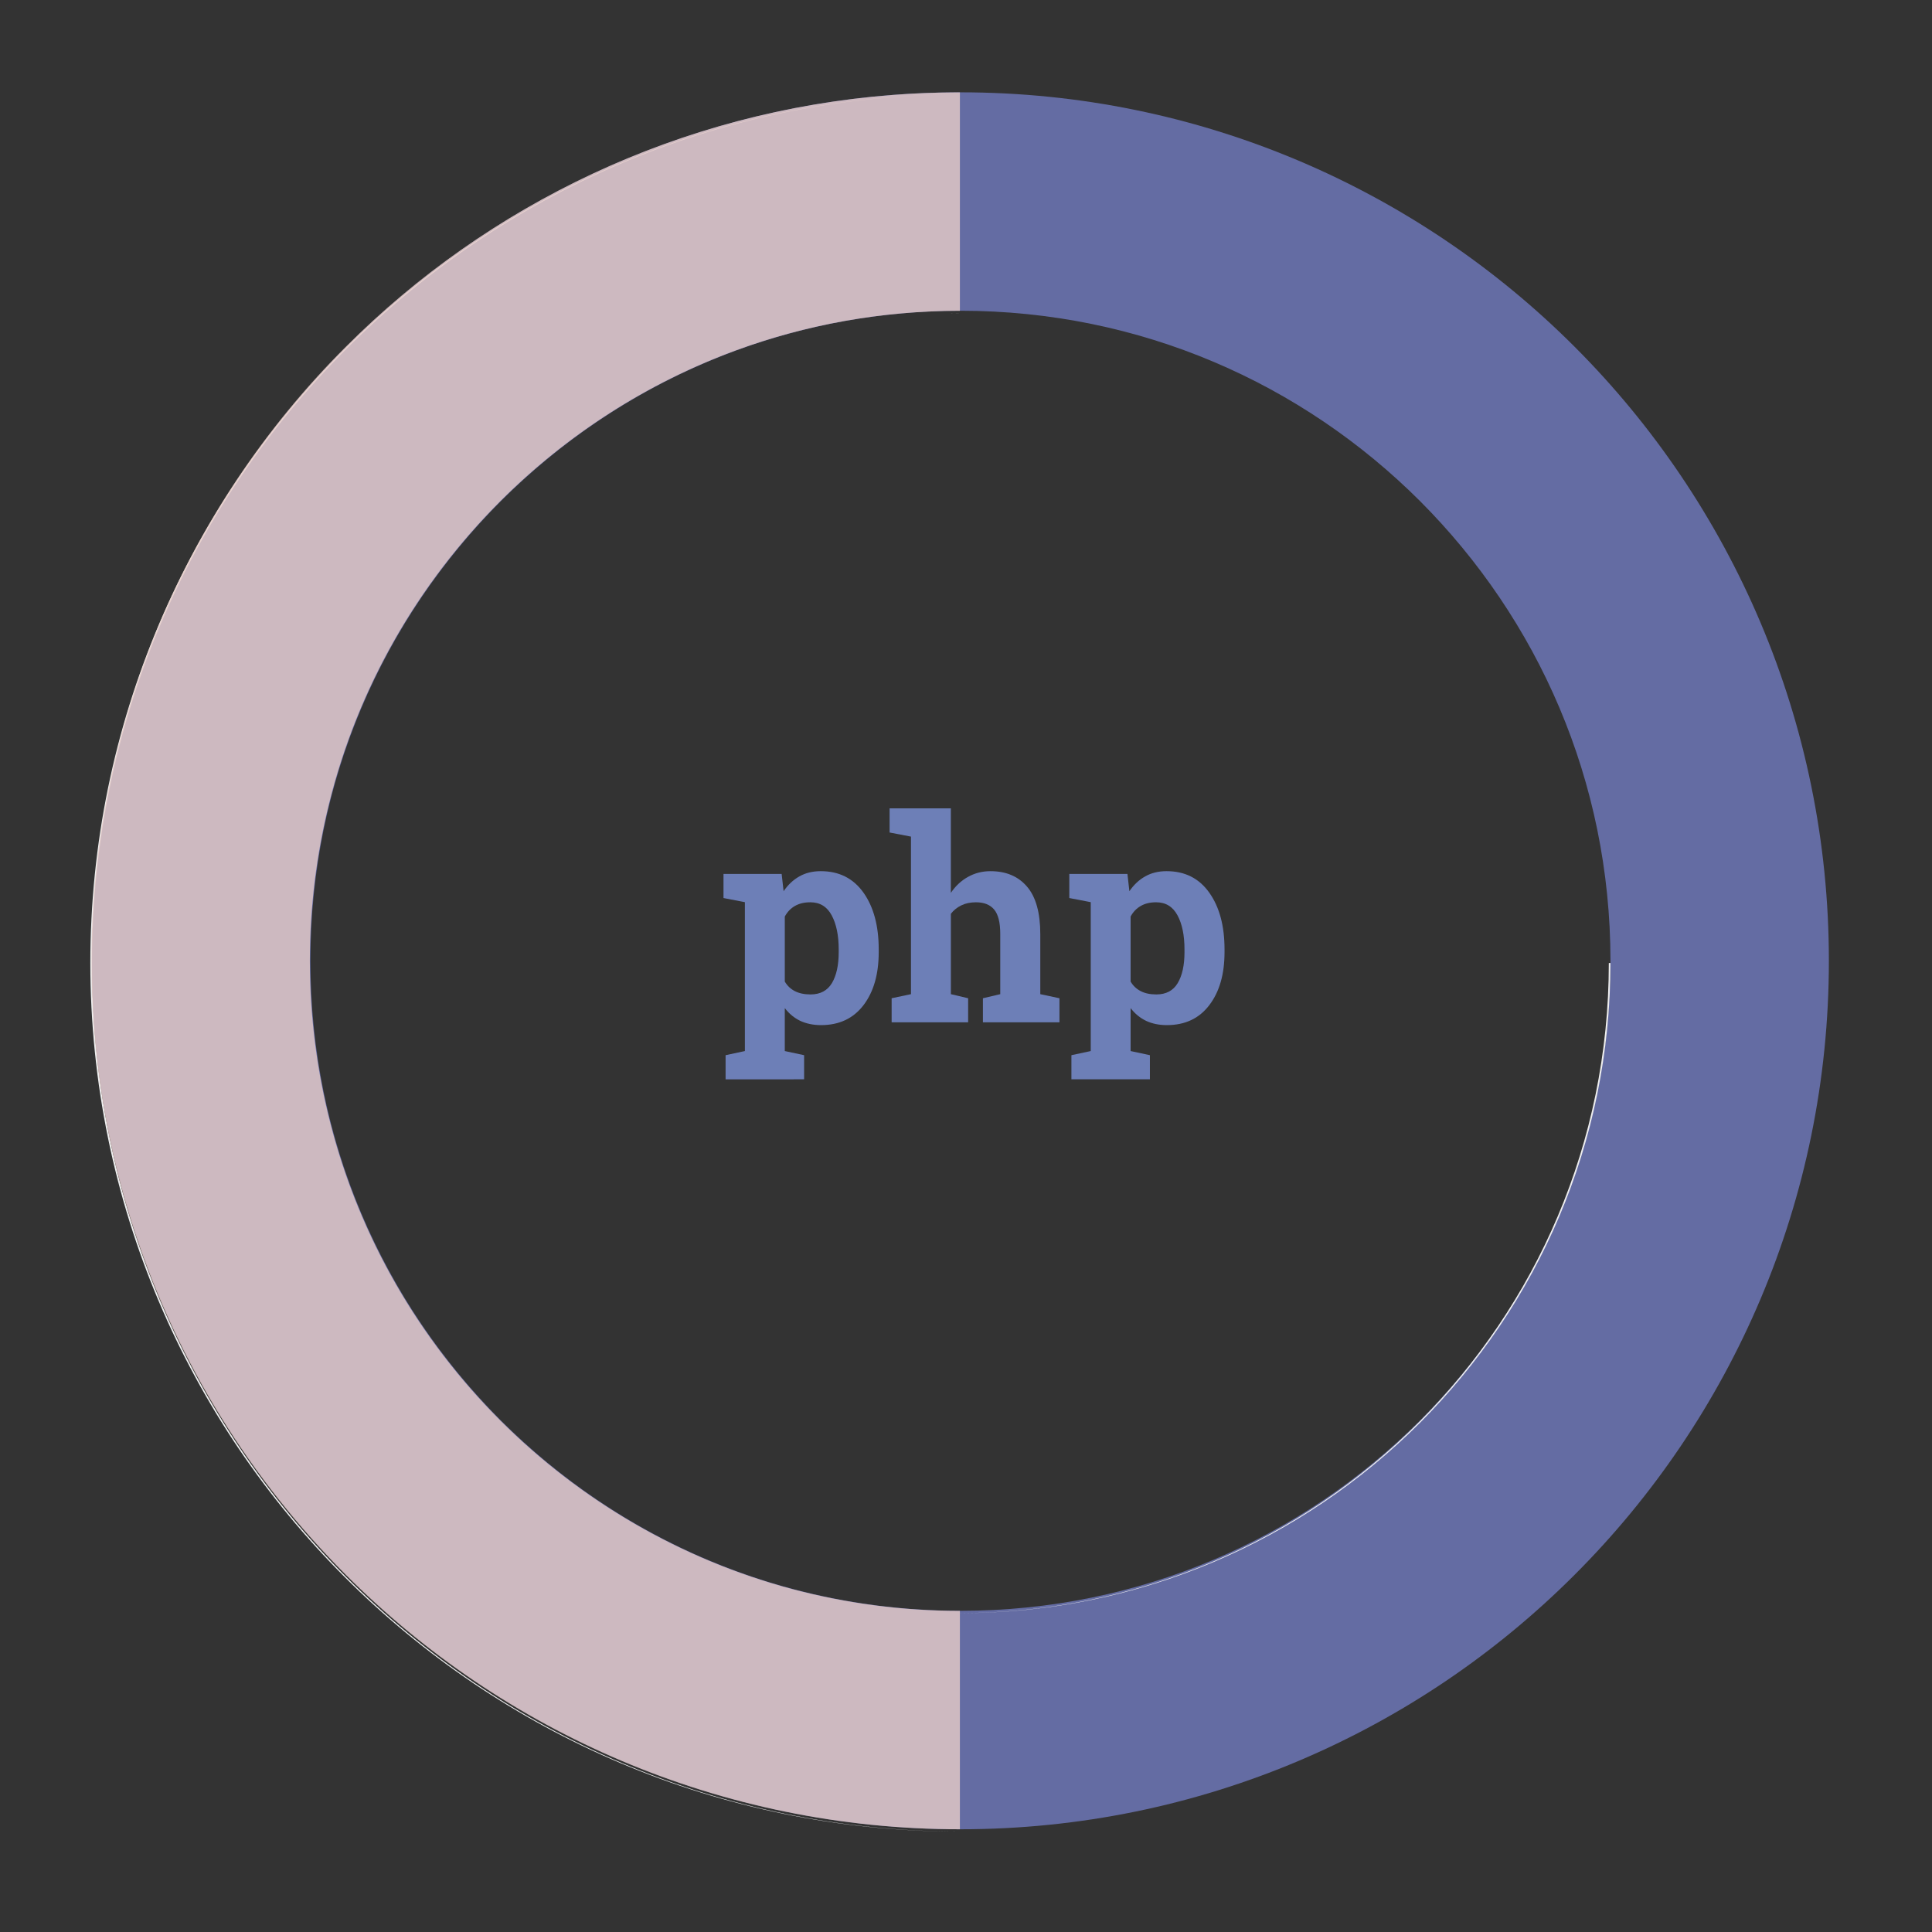 <?xml version="1.0" encoding="utf-8"?>
<!-- Generator: Adobe Illustrator 15.1.0, SVG Export Plug-In . SVG Version: 6.00 Build 0)  -->
<!DOCTYPE svg PUBLIC "-//W3C//DTD SVG 1.1//EN" "http://www.w3.org/Graphics/SVG/1.1/DTD/svg11.dtd">
<svg version="1.1" id="Layer_1" xmlns="http://www.w3.org/2000/svg" xmlns:xlink="http://www.w3.org/1999/xlink" x="0px" y="0px"
	 width="252px" height="252px" viewBox="0 0 252 252" enable-background="new 0 0 252 252" xml:space="preserve">
<rect x="0" y="0" width="252" height="252" fill="#333333" stroke="none"/>
<path fill="#6D7FB7" d="M94.369,117.135v-3.145h7.586l0.254,2.254c0.57-0.836,1.254-1.48,2.055-1.93
	c0.797-0.453,1.73-0.684,2.789-0.684c2.398,0,4.254,0.938,5.582,2.812c1.32,1.867,1.98,4.332,1.98,7.383v0.371
	c0,2.867-0.66,5.172-1.98,6.906c-1.328,1.746-3.176,2.609-5.547,2.609c-1.012,0-1.914-0.188-2.707-0.555
	c-0.785-0.379-1.453-0.93-2.016-1.664v5.602l2.52,0.539v3.148H94.643v-3.148l2.516-0.539v-19.42L94.369,117.135z M109.396,123.826
	c0-1.824-0.309-3.305-0.914-4.434c-0.605-1.133-1.535-1.703-2.785-1.703c-0.789,0-1.461,0.16-2.02,0.484
	c-0.555,0.32-0.988,0.781-1.312,1.375v8.484c0.324,0.547,0.758,0.961,1.312,1.245c0.559,0.289,1.242,0.431,2.047,0.431
	c1.266,0,2.191-0.492,2.789-1.479c0.586-0.992,0.883-2.333,0.883-4.032V123.826z"/>
<path fill="#6D7FB7" d="M116.299,130.205l2.523-0.531v-20.551l-2.789-0.535v-3.148h7.992v11.02c0.605-0.895,1.352-1.594,2.234-2.082
	c0.884-0.496,1.863-0.746,2.931-0.746c2.031,0,3.621,0.672,4.766,2.012c1.156,1.344,1.734,3.414,1.734,6.215v7.816l2.5,0.531v3.137
	h-9.984v-3.137l2.262-0.531v-7.852c0-1.5-0.27-2.566-0.801-3.191c-0.527-0.629-1.32-0.941-2.367-0.941
	c-0.73,0-1.363,0.133-1.906,0.398c-0.547,0.266-1,0.625-1.367,1.102v10.484l2.25,0.531v3.137h-9.977V130.205z"/>
<path fill="#6D7FB7" d="M139.475,117.135v-3.145h7.582l0.254,2.254c0.574-0.836,1.254-1.48,2.06-1.93
	c0.793-0.453,1.728-0.684,2.784-0.684c2.402,0,4.259,0.938,5.582,2.812c1.324,1.867,1.984,4.332,1.984,7.383v0.371
	c0,2.867-0.66,5.172-1.984,6.906c-1.323,1.746-3.172,2.609-5.543,2.609c-1.016,0-1.918-0.188-2.702-0.555
	c-0.785-0.379-1.462-0.93-2.021-1.664v5.602l2.516,0.539v3.148h-10.237v-3.148l2.521-0.539v-19.42L139.475,117.135z
	 M154.498,123.826c0-1.824-0.301-3.305-0.91-4.434c-0.609-1.133-1.535-1.703-2.789-1.703c-0.789,0-1.457,0.16-2.012,0.484
	c-0.559,0.32-0.992,0.781-1.316,1.375v8.484c0.324,0.547,0.758,0.961,1.316,1.245c0.555,0.289,1.234,0.431,2.043,0.431
	c1.266,0,2.195-0.492,2.785-1.479c0.59-0.992,0.883-2.333,0.883-4.032V123.826z"/>
<path opacity="0.9" fill="#6A72AF" enable-background="new    " d="M205.377,45.223c-20.457-20.477-48.867-33.188-80.102-33.18
	c-31.234-0.008-59.645,12.703-80.098,33.18c-20.473,20.457-33.184,48.863-33.176,80.09c-0.008,31.242,12.703,59.648,33.176,80.102
	c20.453,20.479,48.863,33.188,80.098,33.185c31.234,0.004,59.645-12.703,80.102-33.185c20.477-20.453,33.18-48.858,33.172-80.102
	C238.557,94.086,225.846,65.68,205.377,45.223z M185.229,185.273c-15.387,15.367-36.492,24.824-59.953,24.836
	c-23.457-0.012-44.566-9.469-59.953-24.836c-15.363-15.392-24.828-36.492-24.836-59.961c0.008-23.445,9.473-44.555,24.836-59.945
	c15.387-15.371,36.496-24.828,59.953-24.836c23.46,0.008,44.566,9.465,59.953,24.836c15.363,15.391,24.828,36.496,24.832,59.945
	C210.057,148.781,200.592,169.887,185.229,185.273z"/>
<path fill="#EEEEEF" d="M238.338,125.611h-14.035h-14.242l0,0h-0.215c-0.008,23.469-9.461,44.575-24.828,59.961
	c-15.367,15.344-36.438,24.797-59.852,24.836c0.035,0,0.07,0,0.109,0c23.461-0.012,44.566-9.469,59.954-24.836
	c15.362-15.387,24.828-36.492,24.832-59.961h14.241H238.338L238.338,125.611 M125.061,40.83c-0.496,0-0.992,0.008-1.484,0.016
	c0.492-0.008,0.988-0.012,1.484-0.012V40.83 M123.943,12.35C93.15,12.639,65.178,25.291,44.967,45.525
	c-20.477,20.454-33.188,48.86-33.184,80.086c-0.004,31.243,12.707,59.653,33.184,80.102c20.445,20.469,48.844,33.184,80.07,33.184
	h0.023h0.023c0.031,0,0.059,0,0.082,0c-31.188-0.022-59.559-12.729-79.988-33.184c-20.473-20.453-33.184-48.859-33.176-80.102
	c-0.008-31.227,12.703-59.633,33.176-80.09C65.346,25.334,93.236,12.697,123.943,12.35"/>
<path opacity="0.8" fill="#E7CCC6" enable-background="new    " d="M125.205,12.047h-0.027c-0.121,0-0.246,0-0.367,0
	c-2.816,0.012-5.613,0.121-8.383,0.336c-27.754,2.129-52.797,14.301-71.316,32.844C34.498,55.82,25.979,68.555,20.229,82.707
	c-5.352,13.164-8.297,27.562-8.297,42.613l0,0c0,12.398,2,24.352,5.691,35.536c5.613,17,15.137,32.228,27.488,44.562
	c20.445,20.479,48.844,33.182,80.07,33.182h0.023v-28.484l0,0c-7.547,0-14.848-0.988-21.797-2.824
	c-14.648-3.887-27.719-11.59-38.156-22.012c-10.555-10.57-18.316-23.832-22.145-38.703c-1.754-6.785-2.684-13.906-2.691-21.254l0,0
	l0,0l0,0c0.008-7.066,0.867-13.914,2.492-20.465c3.758-15.188,11.605-28.73,22.344-39.484c8.656-8.645,19.121-15.418,30.801-19.695
	c9.082-3.324,18.891-5.137,29.152-5.141l0,0L125.205,12.047L125.205,12.047L125.205,12.047"/>
</svg>
